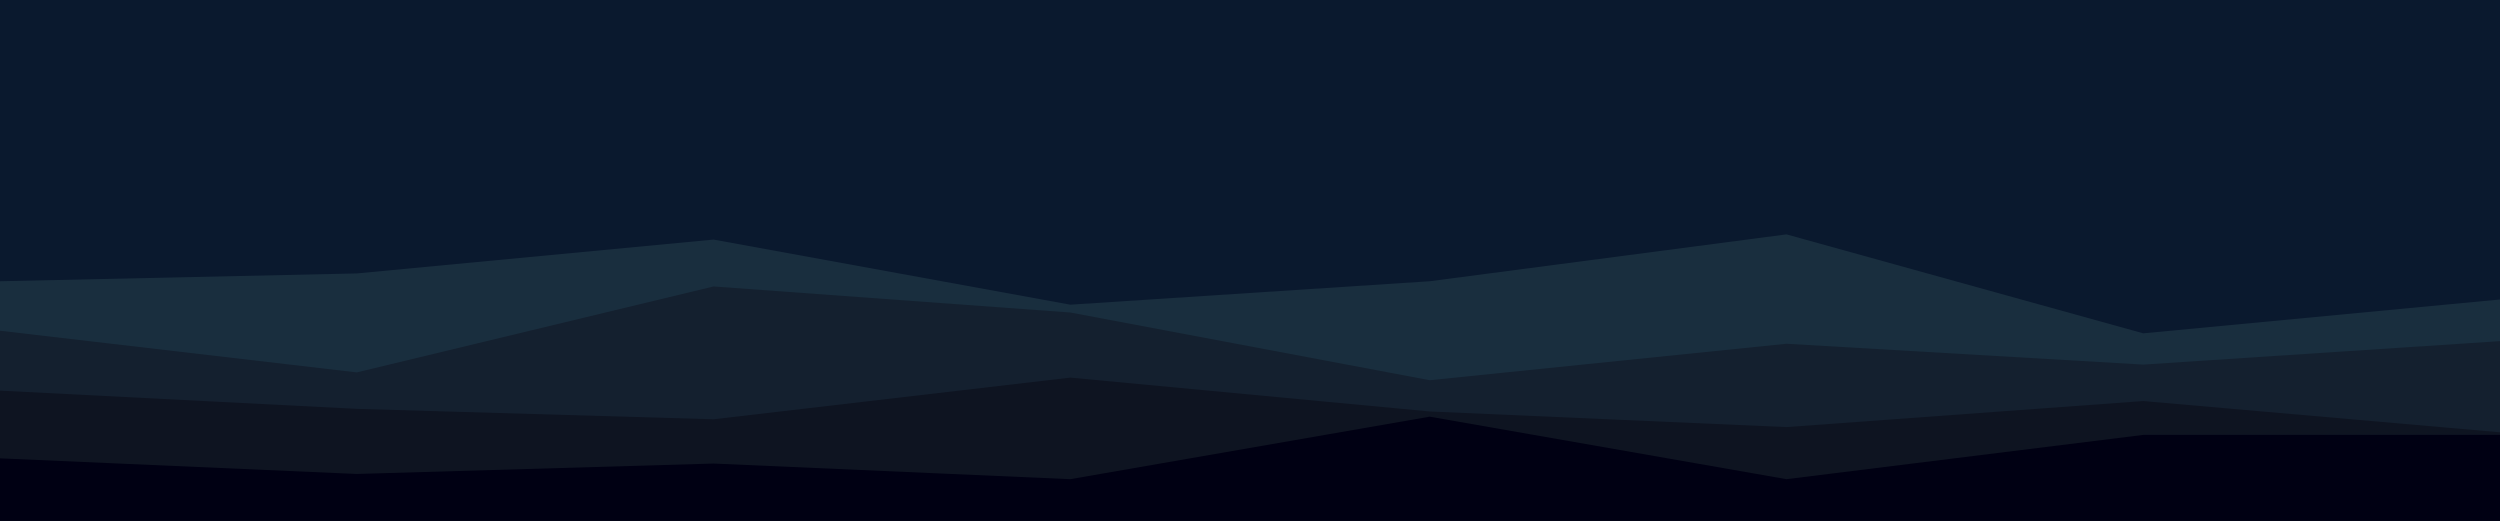 <svg id="visual" viewBox="0 0 960 200" width="960" height="200" xmlns="http://www.w3.org/2000/svg" xmlns:xlink="http://www.w3.org/1999/xlink" version="1.1"><rect x="0" y="0" width="960" height="200" fill="#0A192E"></rect><path d="M0 108L137 105L274 92L411 117L549 108L686 90L823 128L960 115L960 201L823 201L686 201L549 201L411 201L274 201L137 201L0 201Z" fill="#192e3e"></path><path d="M0 127L137 143L274 110L411 120L549 146L686 132L823 140L960 131L960 201L823 201L686 201L549 201L411 201L274 201L137 201L0 201Z" fill="#14202f"></path><path d="M0 150L137 157L274 161L411 145L549 158L686 164L823 154L960 166L960 201L823 201L686 201L549 201L411 201L274 201L137 201L0 201Z" fill="#0e1421"></path><path d="M0 176L137 182L274 178L411 184L549 160L686 184L823 167L960 167L960 201L823 201L686 201L549 201L411 201L274 201L137 201L0 201Z" fill="#000013"></path></svg>